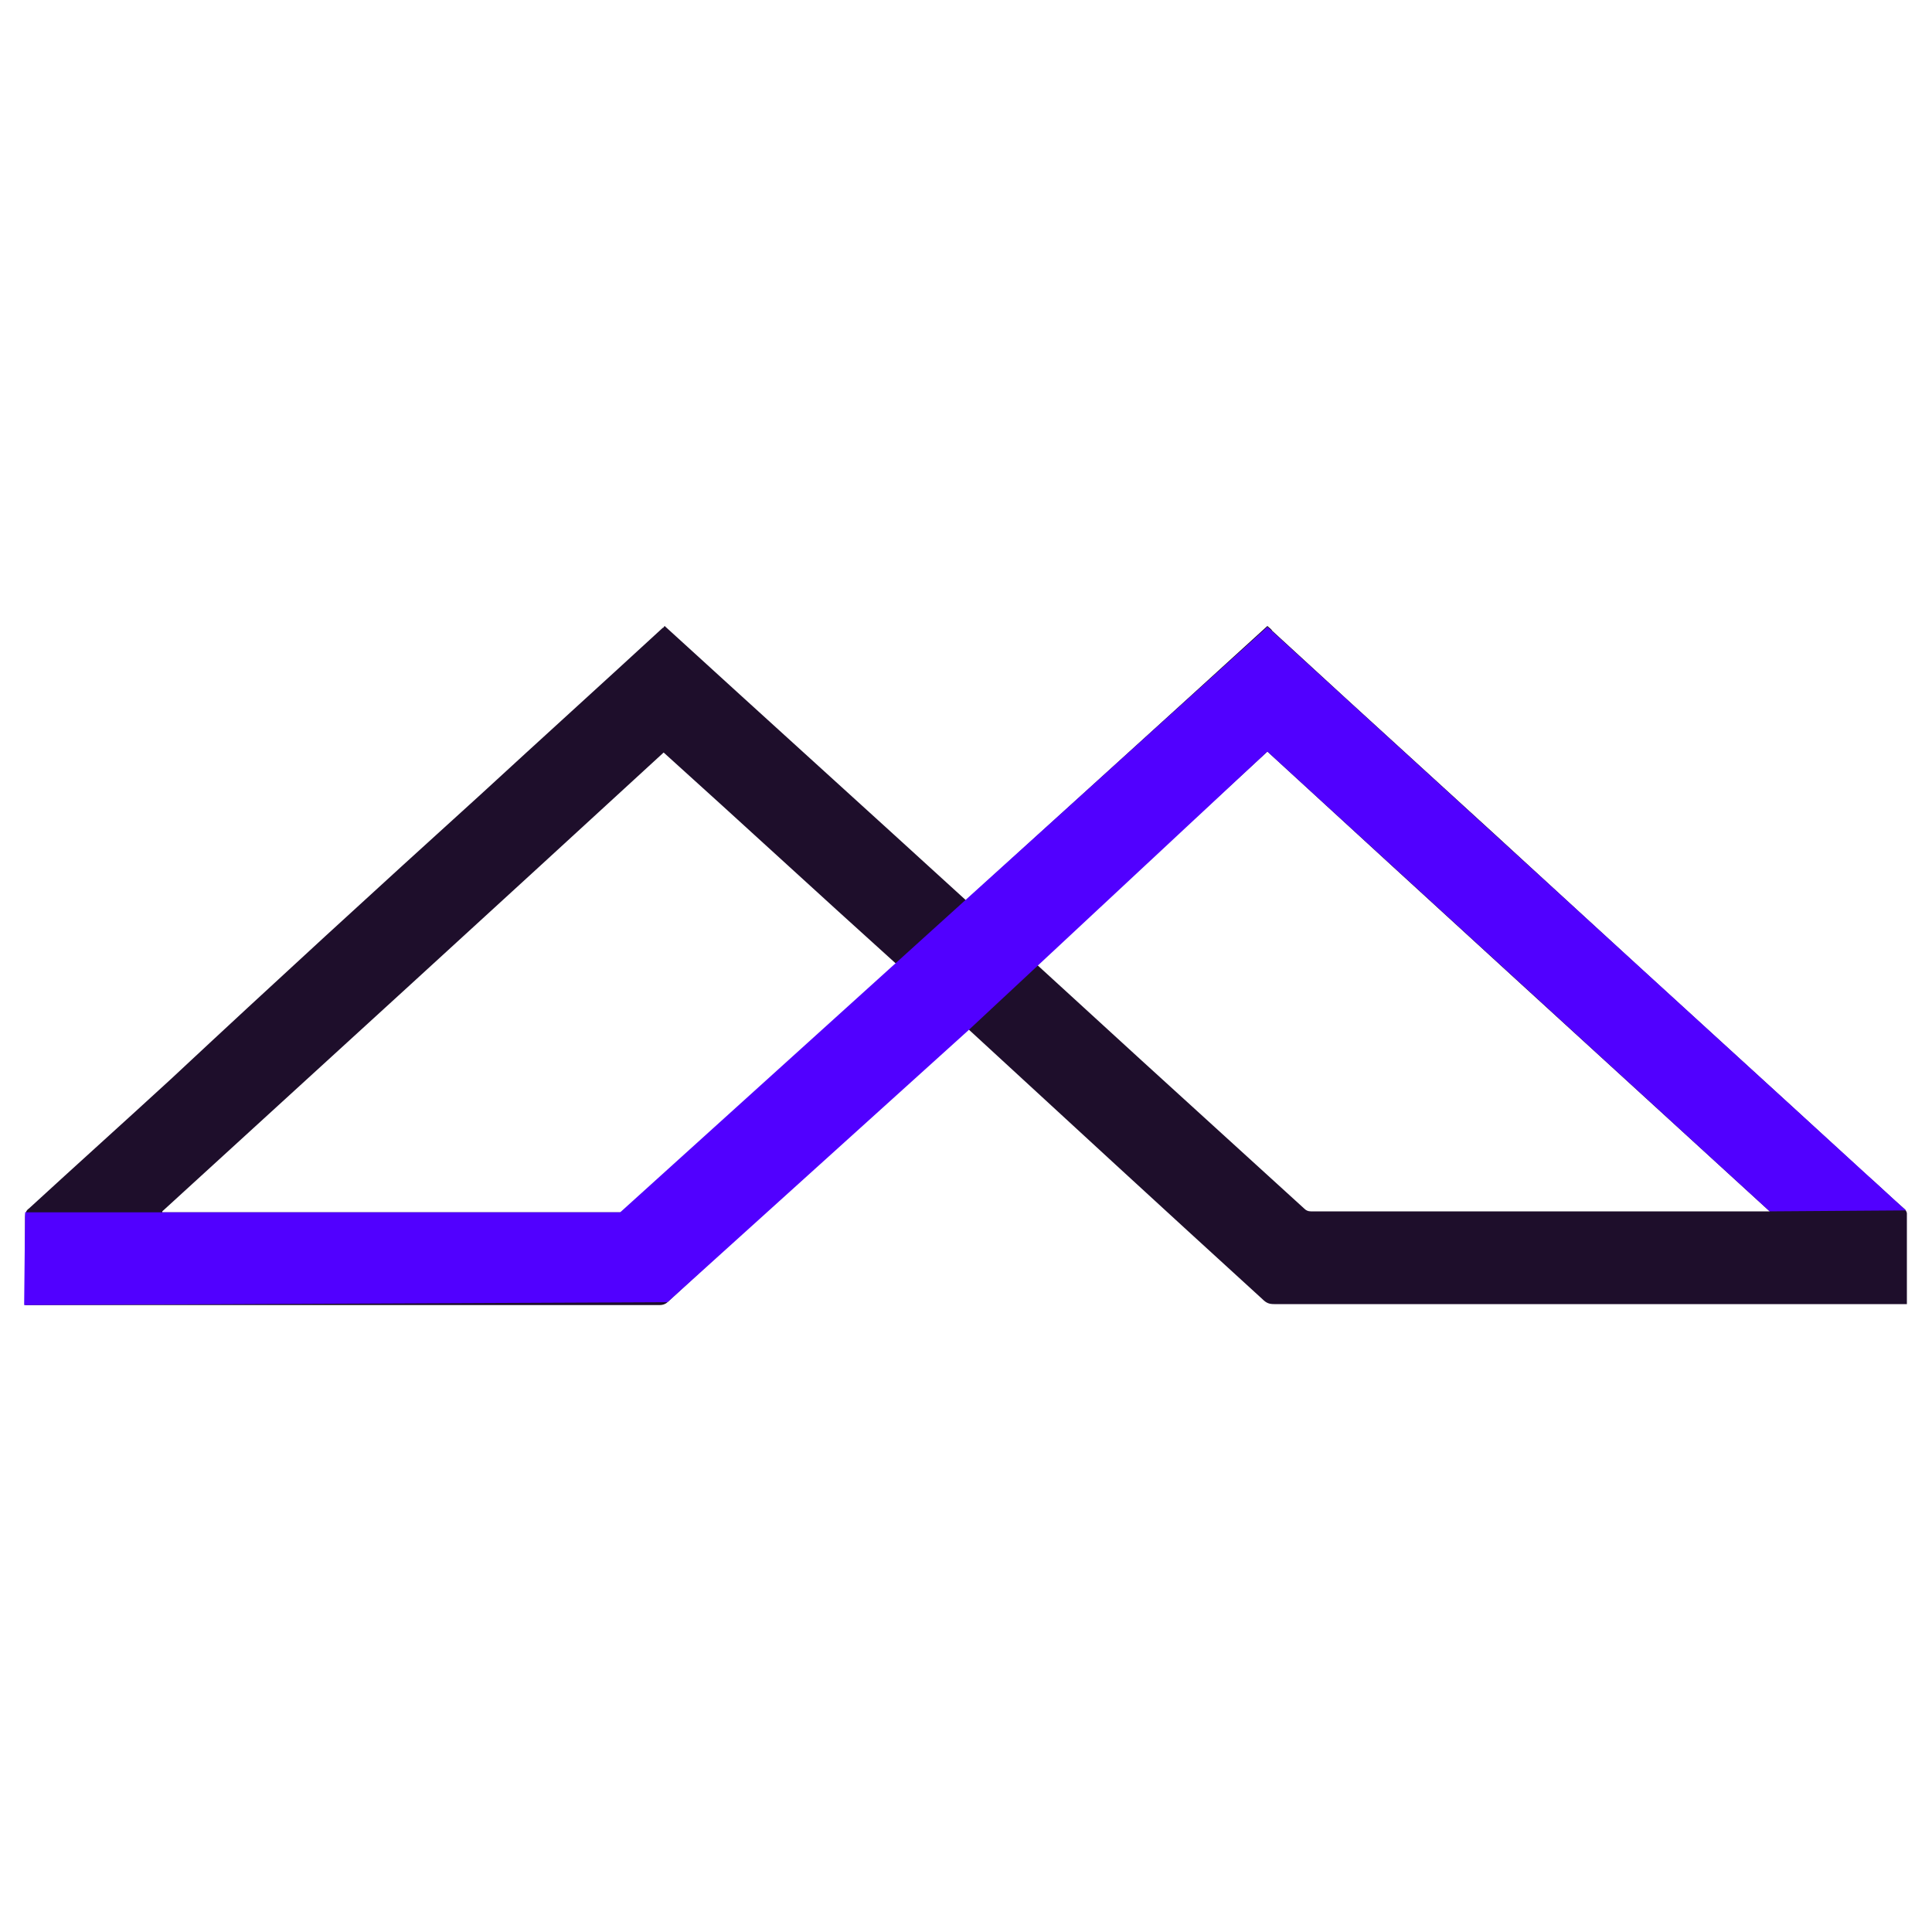 <?xml version="1.0" encoding="utf-8"?>
<!-- Generator: Adobe Illustrator 22.1.0, SVG Export Plug-In . SVG Version: 6.00 Build 0)  -->
<svg version="1.0" id="Livello_1" xmlns="http://www.w3.org/2000/svg" xmlns:xlink="http://www.w3.org/1999/xlink" x="0px" y="0px"
	 viewBox="0 0 200 200" style="enable-background:new 0 0 200 200;" xml:space="preserve">
<style type="text/css">
	.st0{fill:#1E0E2B;}
	.st1{fill:#5100FF;}
</style>
<g>
	<path class="st0" d="M100,106.5c-1,1-2.1,1.9-3.1,2.8c-9.3,8.5-18.6,17-27.8,25.5c-0.2,0.2-0.5,0.3-0.8,0.3c-21.7,0-43.5,0-65.2,0
		c-0.2,0-0.3,0-0.5,0c0-0.2,0-0.4,0-0.5c0-2.9,0-5.7,0-8.6c0-0.4,0.1-0.7,0.4-0.9c4.9-4.5,9.8-8.9,14.7-13.4
		C28.3,101.8,39,92,49.7,82.3C56,76.5,62.3,70.8,68.6,65c0.1,0,0.1-0.1,0.2-0.2c10.4,9.5,20.8,18.9,31.2,28.4
		c10.4-9.5,20.8-18.9,31.2-28.4c0.2,0.2,0.4,0.3,0.5,0.5c10.2,9.4,20.5,18.7,30.7,28.1c10.2,9.4,20.5,18.7,30.7,28.1
		c1.4,1.2,2.7,2.5,4.1,3.7c0.1,0.1,0.2,0.3,0.2,0.4c0,3.1,0,6.1,0,9.2c0,0.1,0,0.1,0,0.2c-0.2,0-0.4,0-0.6,0c-21.6,0-43.3,0-64.9,0
		c-0.5,0-0.8-0.1-1.2-0.5c-10.2-9.3-20.4-18.7-30.5-28C100.1,106.6,100.1,106.6,100,106.5z M107.2,99.8c0.2,0.1,0.3,0.2,0.4,0.3
		c3.5,3.2,7.1,6.5,10.6,9.7c5.6,5.1,11.2,10.2,16.8,15.3c0.2,0.2,0.4,0.3,0.7,0.3c15.7,0,31.3,0,47,0c0.1,0,0.3,0,0.5,0
		c-17.4-15.9-34.7-31.7-52-47.6C123.2,85.2,115.2,92.5,107.2,99.8z M68.7,77.9c-17.3,15.9-34.6,31.7-51.9,47.5c0,0,0,0.1,0,0.1
		c0.2,0,0.4,0,0.6,0c14,0,27.9,0,41.9,0c1.6,0,3.3,0,4.9,0c0.2,0,0.5-0.1,0.7-0.3c1.3-1.2,2.6-2.3,3.9-3.5
		c7.2-6.6,14.5-13.2,21.7-19.8c0.8-0.7,1.5-1.4,2.3-2.1C84.7,92.5,76.8,85.2,68.7,77.9z"/>
</g>
<polygon class="st1" points="16.9,125.5 2.6,125.5 2.5,135.1 69.1,134.8 100.2,106.7 131.2,77.8 183.2,125.4 197.3,125.3 
	131.2,64.9 64.2,125.5 "/>
</svg>
